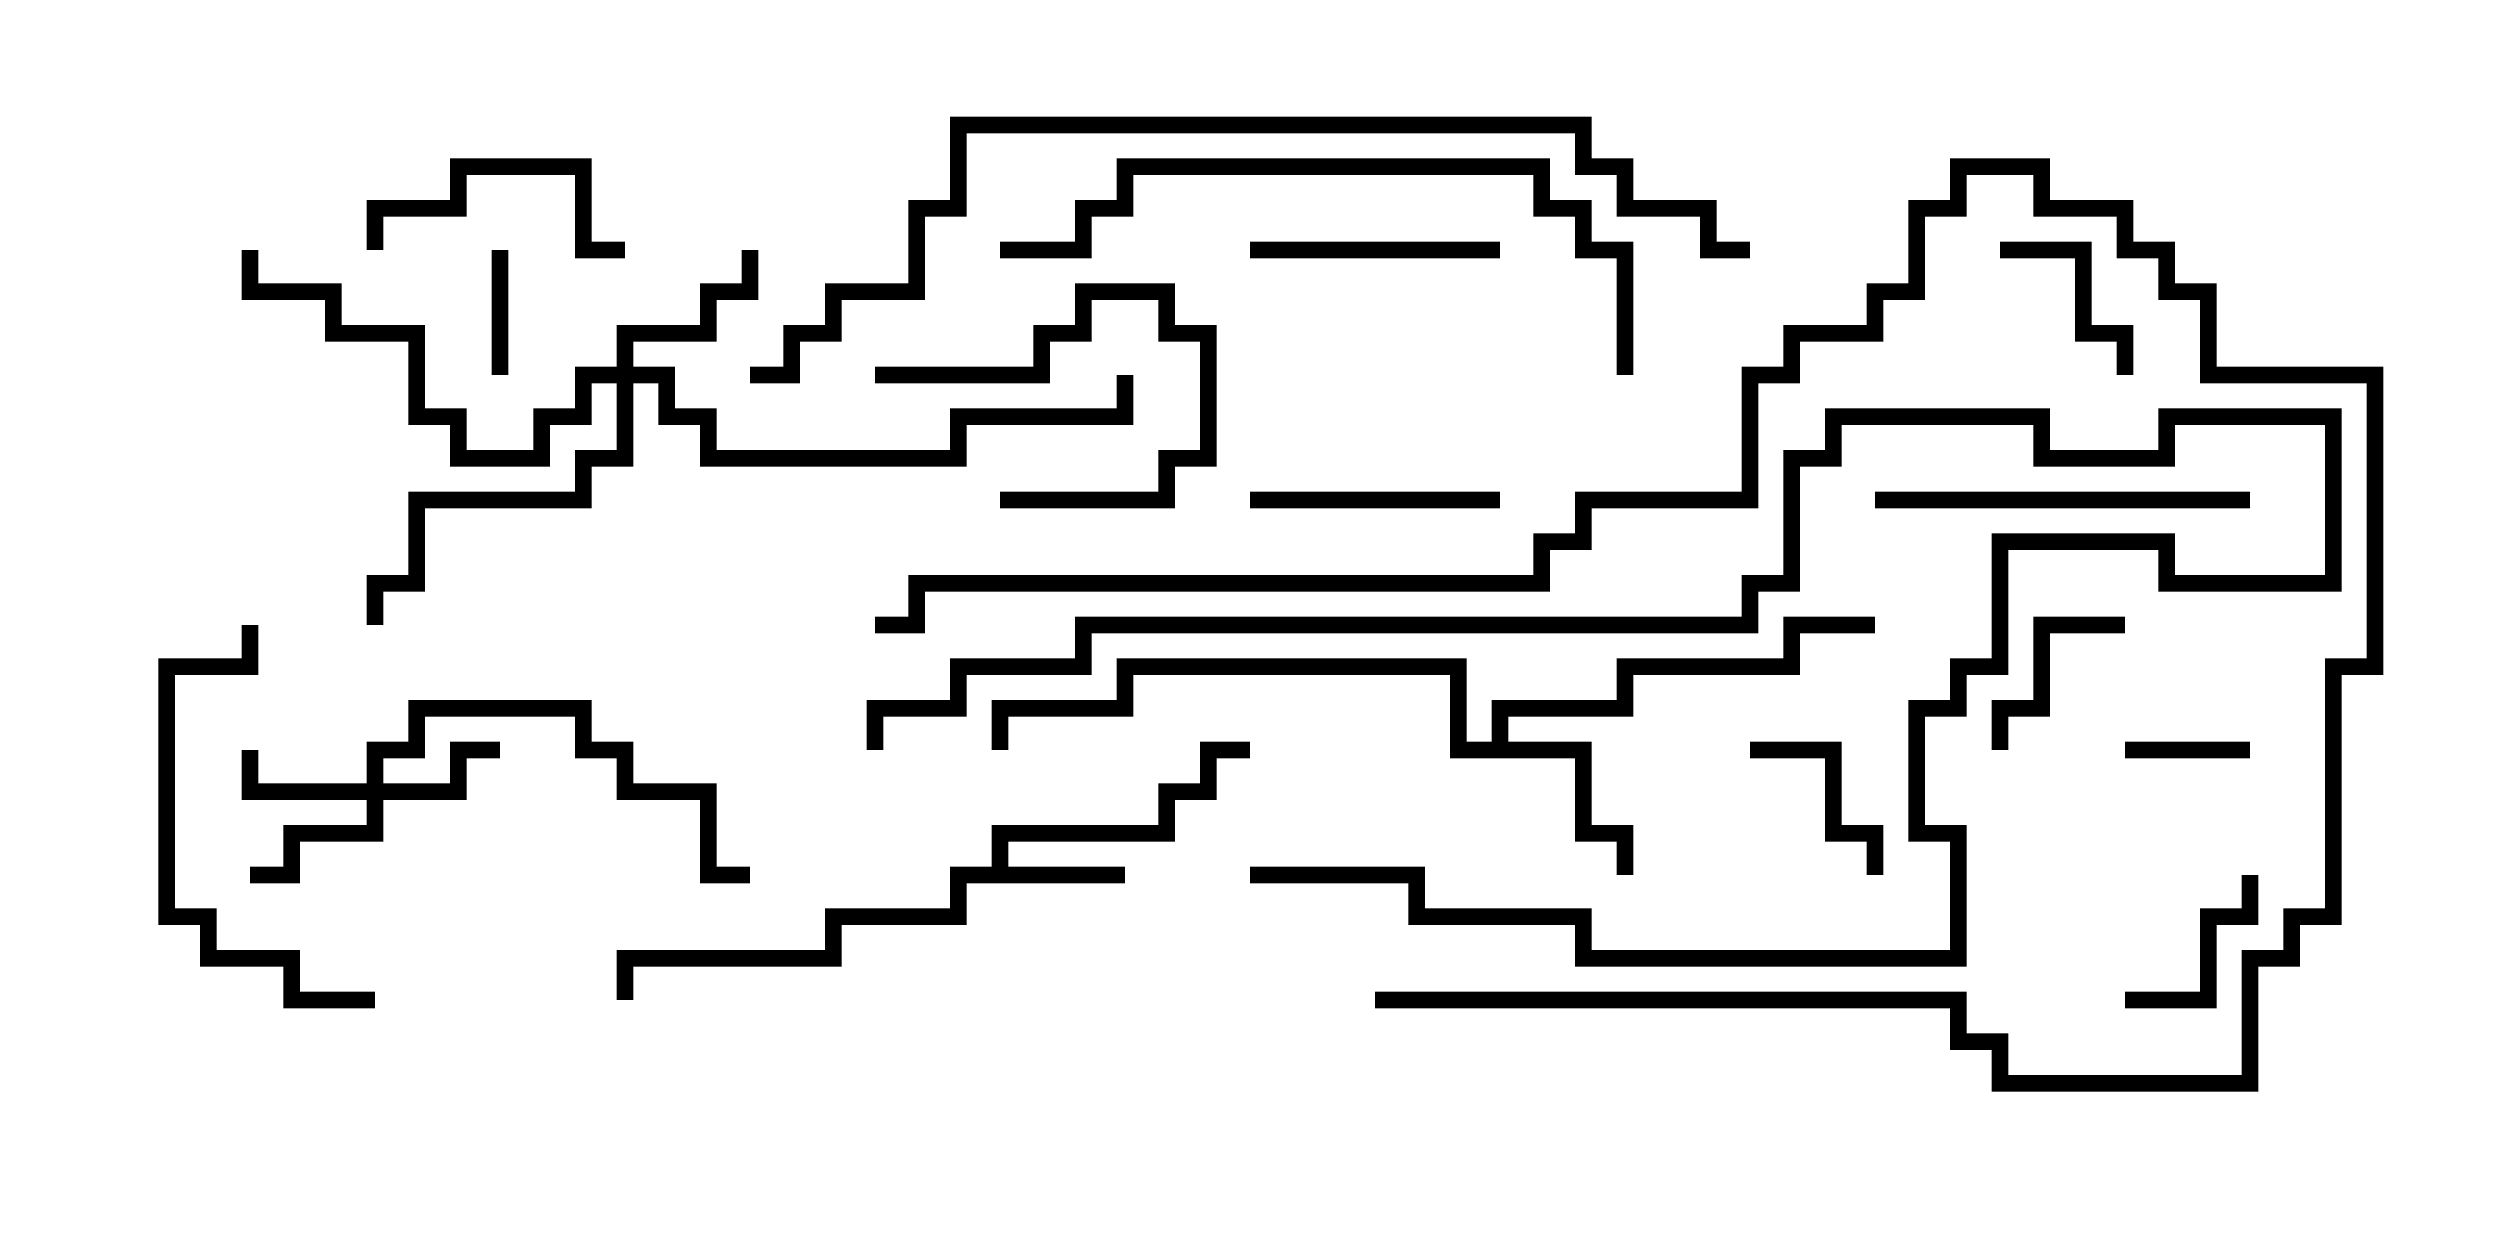 <svg version="1.1" width="30" height="15" xmlns="http://www.w3.org/2000/svg"><path d="M11.9,10.4L11.9,9.9L13.9,9.9L13.9,9.4L14.4,9.4L14.4,8.9L15,8.9L15,9.1L14.6,9.1L14.6,9.6L14.1,9.6L14.1,10.1L12.1,10.1L12.1,10.4L13.5,10.4L13.5,10.6L11.6,10.6L11.6,11.1L10.1,11.1L10.1,11.6L7.6,11.6L7.6,12L7.4,12L7.4,11.4L9.9,11.4L9.9,10.9L11.4,10.9L11.4,10.4z" stroke="none"/><path d="M17.9,8.9L17.9,8.4L19.4,8.4L19.4,7.9L21.4,7.9L21.4,7.4L22.5,7.4L22.5,7.6L21.6,7.6L21.6,8.1L19.6,8.1L19.6,8.6L18.1,8.6L18.1,8.9L19.1,8.9L19.1,9.9L19.6,9.9L19.6,10.5L19.4,10.5L19.4,10.1L18.9,10.1L18.9,9.1L17.4,9.1L17.4,8.1L13.6,8.1L13.6,8.6L12.1,8.6L12.1,9L11.9,9L11.9,8.4L13.4,8.4L13.4,7.9L17.6,7.9L17.6,8.9z" stroke="none"/><path d="M4.4,9.4L4.4,8.9L4.9,8.9L4.9,8.4L7.1,8.4L7.1,8.9L7.6,8.9L7.6,9.4L8.6,9.4L8.6,10.4L9,10.4L9,10.6L8.4,10.6L8.4,9.6L7.4,9.6L7.4,9.1L6.9,9.1L6.9,8.6L5.1,8.6L5.1,9.1L4.6,9.1L4.6,9.4L5.4,9.4L5.4,8.9L6,8.9L6,9.1L5.6,9.1L5.6,9.6L4.6,9.6L4.6,10.1L3.6,10.1L3.6,10.6L3,10.6L3,10.4L3.4,10.4L3.4,9.9L4.4,9.9L4.4,9.6L2.9,9.6L2.9,9L3.1,9L3.1,9.4z" stroke="none"/><path d="M7.4,4.4L7.4,3.9L8.4,3.9L8.4,3.4L8.9,3.4L8.9,3L9.1,3L9.1,3.6L8.6,3.6L8.6,4.1L7.6,4.1L7.6,4.4L8.1,4.4L8.1,4.9L8.6,4.9L8.6,5.4L11.4,5.4L11.4,4.9L13.4,4.9L13.4,4.5L13.6,4.5L13.6,5.1L11.6,5.1L11.6,5.6L8.4,5.6L8.4,5.1L7.9,5.1L7.9,4.6L7.6,4.6L7.6,5.6L7.1,5.6L7.1,6.1L5.1,6.1L5.1,7.1L4.6,7.1L4.6,7.5L4.4,7.5L4.4,6.9L4.9,6.9L4.9,5.9L6.9,5.9L6.9,5.4L7.4,5.4L7.4,4.6L7.1,4.6L7.1,5.1L6.6,5.1L6.6,5.6L5.4,5.6L5.4,5.1L4.9,5.1L4.9,4.1L3.9,4.1L3.9,3.6L2.9,3.6L2.9,3L3.1,3L3.1,3.4L4.1,3.4L4.1,3.9L5.1,3.9L5.1,4.9L5.6,4.9L5.6,5.4L6.4,5.4L6.4,4.9L6.9,4.9L6.9,4.4z" stroke="none"/><path d="M6.1,4.5L5.9,4.5L5.9,3L6.1,3z" stroke="none"/><path d="M25.5,9.1L25.5,8.9L27,8.9L27,9.1z" stroke="none"/><path d="M12,6.1L12,5.9L13.9,5.9L13.9,5.4L14.4,5.4L14.4,4.1L13.9,4.1L13.9,3.6L13.1,3.6L13.1,4.1L12.6,4.1L12.6,4.6L10.5,4.6L10.5,4.4L12.4,4.4L12.4,3.9L12.9,3.9L12.9,3.4L14.1,3.4L14.1,3.9L14.6,3.9L14.6,5.6L14.1,5.6L14.1,6.1z" stroke="none"/><path d="M25.5,12.1L25.5,11.9L26.4,11.9L26.4,10.9L26.9,10.9L26.9,10.5L27.1,10.5L27.1,11.1L26.6,11.1L26.6,12.1z" stroke="none"/><path d="M24,3.1L24,2.9L25.1,2.9L25.1,3.9L25.6,3.9L25.6,4.5L25.4,4.5L25.4,4.1L24.9,4.1L24.9,3.1z" stroke="none"/><path d="M21,9.1L21,8.9L22.1,8.9L22.1,9.9L22.6,9.9L22.6,10.5L22.4,10.5L22.4,10.1L21.9,10.1L21.9,9.1z" stroke="none"/><path d="M25.5,7.4L25.5,7.6L24.6,7.6L24.6,8.6L24.1,8.6L24.1,9L23.9,9L23.9,8.4L24.4,8.4L24.4,7.4z" stroke="none"/><path d="M4.6,3L4.4,3L4.4,2.4L5.4,2.4L5.4,1.9L7.1,1.9L7.1,2.9L7.5,2.9L7.5,3.1L6.9,3.1L6.9,2.1L5.6,2.1L5.6,2.6L4.6,2.6z" stroke="none"/><path d="M18,5.9L18,6.1L15,6.1L15,5.9z" stroke="none"/><path d="M18,2.9L18,3.1L15,3.1L15,2.9z" stroke="none"/><path d="M27,5.9L27,6.1L22.5,6.1L22.5,5.9z" stroke="none"/><path d="M10.6,9L10.4,9L10.4,8.4L11.4,8.4L11.4,7.9L12.9,7.9L12.9,7.4L20.9,7.4L20.9,6.9L21.4,6.9L21.4,5.4L21.9,5.4L21.9,4.9L24.6,4.9L24.6,5.4L25.9,5.4L25.9,4.9L28.1,4.9L28.1,7.1L25.9,7.1L25.9,6.6L24.1,6.6L24.1,8.1L23.6,8.1L23.6,8.6L23.1,8.6L23.1,9.9L23.6,9.9L23.6,11.6L18.9,11.6L18.9,11.1L16.9,11.1L16.9,10.6L15,10.6L15,10.4L17.1,10.4L17.1,10.9L19.1,10.9L19.1,11.4L23.4,11.4L23.4,10.1L22.9,10.1L22.9,8.4L23.4,8.4L23.4,7.9L23.9,7.9L23.9,6.4L26.1,6.4L26.1,6.9L27.9,6.9L27.9,5.1L26.1,5.1L26.1,5.6L24.4,5.6L24.4,5.1L22.1,5.1L22.1,5.6L21.6,5.6L21.6,7.1L21.1,7.1L21.1,7.6L13.1,7.6L13.1,8.1L11.6,8.1L11.6,8.6L10.6,8.6z" stroke="none"/><path d="M2.9,7.5L3.1,7.5L3.1,8.1L2.1,8.1L2.1,10.9L2.6,10.9L2.6,11.4L3.6,11.4L3.6,11.9L4.5,11.9L4.5,12.1L3.4,12.1L3.4,11.6L2.4,11.6L2.4,11.1L1.9,11.1L1.9,7.9L2.9,7.9z" stroke="none"/><path d="M16.5,12.1L16.5,11.9L23.6,11.9L23.6,12.4L24.1,12.4L24.1,12.9L26.9,12.9L26.9,11.4L27.4,11.4L27.4,10.9L27.9,10.9L27.9,7.9L28.4,7.9L28.4,4.6L26.4,4.6L26.4,3.6L25.9,3.6L25.9,3.1L25.4,3.1L25.4,2.6L24.4,2.6L24.4,2.1L23.6,2.1L23.6,2.6L23.1,2.6L23.1,3.6L22.6,3.6L22.6,4.1L21.6,4.1L21.6,4.6L21.1,4.6L21.1,6.1L19.1,6.1L19.1,6.6L18.6,6.6L18.6,7.1L11.1,7.1L11.1,7.6L10.5,7.6L10.5,7.4L10.9,7.4L10.9,6.9L18.4,6.9L18.4,6.4L18.9,6.4L18.9,5.9L20.9,5.9L20.9,4.4L21.4,4.4L21.4,3.9L22.4,3.9L22.4,3.4L22.9,3.4L22.9,2.4L23.4,2.4L23.4,1.9L24.6,1.9L24.6,2.4L25.6,2.4L25.6,2.9L26.1,2.9L26.1,3.4L26.6,3.4L26.6,4.4L28.6,4.4L28.6,8.1L28.1,8.1L28.1,11.1L27.6,11.1L27.6,11.6L27.1,11.6L27.1,13.1L23.9,13.1L23.9,12.6L23.4,12.6L23.4,12.1z" stroke="none"/><path d="M12,3.1L12,2.9L12.9,2.9L12.9,2.4L13.4,2.4L13.4,1.9L18.6,1.9L18.6,2.4L19.1,2.4L19.1,2.9L19.6,2.9L19.6,4.5L19.4,4.5L19.4,3.1L18.9,3.1L18.9,2.6L18.4,2.6L18.4,2.1L13.6,2.1L13.6,2.6L13.1,2.6L13.1,3.1z" stroke="none"/><path d="M21,2.9L21,3.1L20.4,3.1L20.4,2.6L19.4,2.6L19.4,2.1L18.9,2.1L18.9,1.6L11.6,1.6L11.6,2.6L11.1,2.6L11.1,3.6L10.1,3.6L10.1,4.1L9.6,4.1L9.6,4.6L9,4.6L9,4.4L9.4,4.4L9.4,3.9L9.9,3.9L9.9,3.4L10.9,3.4L10.9,2.4L11.4,2.4L11.4,1.4L19.1,1.4L19.1,1.9L19.6,1.9L19.6,2.4L20.6,2.4L20.6,2.9z" stroke="none"/></svg>